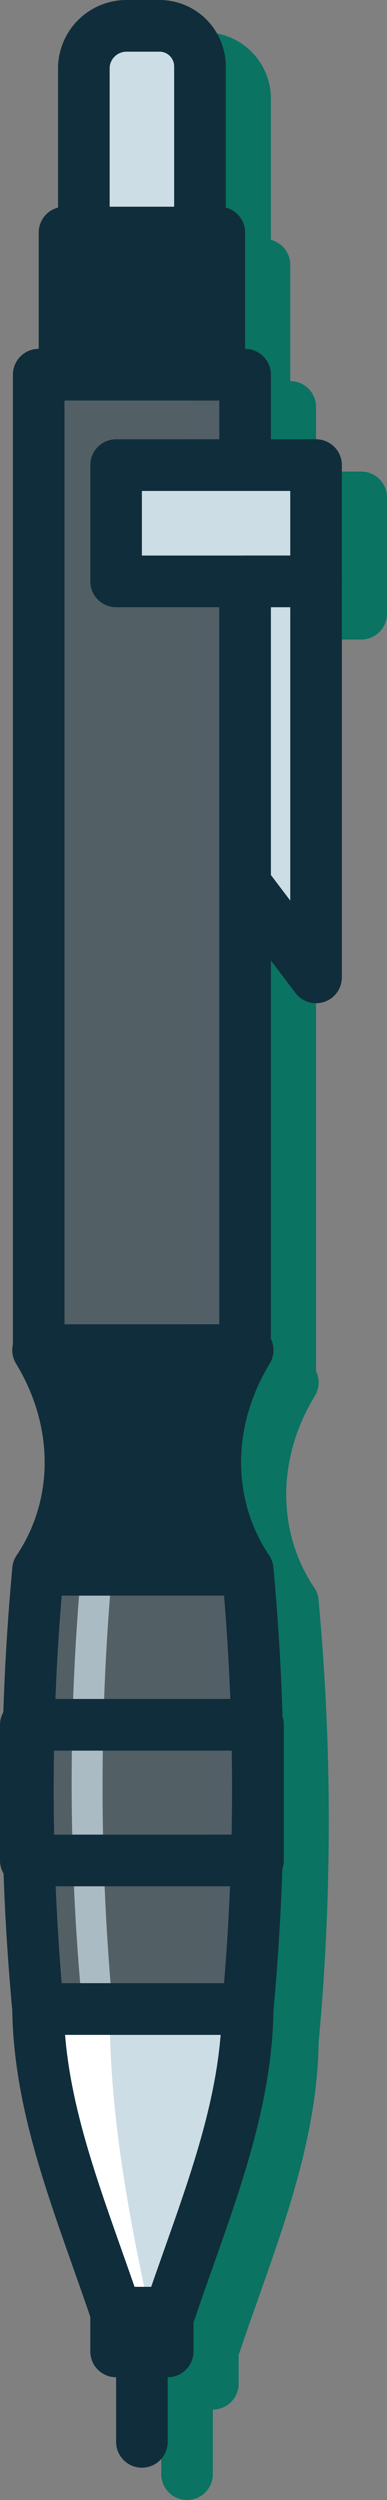 <svg xmlns="http://www.w3.org/2000/svg" width="60" height="387" viewBox="0 0 60 387">
  <rect x="0" y="0" width="60" height="387" fill="#808080" stroke="none"/>
  <g id="Group_434" data-name="Group 434" transform="translate(-7193 -1701)">
    <rect id="XMLID_49_" width="32" height="151" stroke-width="8" transform="translate(7206 1764)" stroke="#0a7362" stroke-linecap="round" stroke-linejoin="round" stroke-miterlimit="10" fill="#0a7362"/>
    <path id="XMLID_48_" d="M329.4,620H296.9a367.726,367.726,0,0,1,0-68h32.5A367.726,367.726,0,0,1,329.4,620Z" transform="translate(6909 1397)" fill="#0a7362" stroke="#0a7362" stroke-linecap="round" stroke-linejoin="round" stroke-miterlimit="10" stroke-width="8"/>
    <path id="XMLID_47_" d="M329.4,552H296.9c6.7-10,6.7-23,0-34h32.5C322.7,529,322.7,542,329.4,552Z" transform="translate(6909 1397)" fill="#0a7362" stroke="#0a7362" stroke-linecap="round" stroke-linejoin="round" stroke-miterlimit="10" stroke-width="8"/>
    <path id="XMLID_46_" d="M317.3,667c5.4-16,11.9-31,12.1-47H296.9c.2,16,6.7,31,12.1,47Z" transform="translate(6909 1397)" fill="#0a7362" stroke="#0a7362" stroke-linecap="round" stroke-linejoin="round" stroke-miterlimit="10" stroke-width="8"/>
    <rect id="XMLID_45_" width="8" height="6" stroke-width="8" transform="translate(7218 2064)" stroke="#0a7362" stroke-linecap="round" stroke-linejoin="round" stroke-miterlimit="10" fill="#0a7362"/>
    <line id="XMLID_44_" y2="13" stroke-width="8" transform="translate(7222 2071)" stroke="#0a7362" stroke-linecap="round" stroke-linejoin="round" stroke-miterlimit="10" fill="none"/>
    <rect id="XMLID_43_" width="24" height="22" stroke-width="8" transform="translate(7210 1742)" stroke="#0a7362" stroke-linecap="round" stroke-linejoin="round" stroke-miterlimit="10" fill="#0a7362"/>
    <path id="XMLID_42_" d="M322,345H304V319.3a6.626,6.626,0,0,1,6.7-6.3h5a6.274,6.274,0,0,1,6.3,6.3Z" transform="translate(6909 1397)" fill="#0a7362" stroke="#0a7362" stroke-linecap="round" stroke-linejoin="round" stroke-miterlimit="10" stroke-width="8"/>
    <rect id="XMLID_41_" width="31" height="18" stroke-width="8" transform="translate(7218 1778)" stroke="#0a7362" stroke-linecap="round" stroke-linejoin="round" stroke-miterlimit="10" fill="#0a7362"/>
    <path id="XMLID_24_" d="M322.4,547H289.9c6.7-10,6.7-23,0-34h32.5C315.7,524,315.7,537,322.4,547Z" transform="translate(6909 1397)" fill="#102d3b"/>
    <rect id="XMLID_22_" width="32" height="151" transform="translate(7199 1759)" fill="#526066"/>
    <rect id="XMLID_32_" width="32" height="151" transform="translate(7199 1759)" fill="#526066"/>
    <rect id="XMLID_33_" width="10" height="151" transform="translate(7199 1759)" fill="#526066" opacity="0.64"/>
    <rect id="XMLID_35_" width="9" height="151" transform="translate(7222 1759)" fill="#526066" opacity="0.3"/>
    <rect id="XMLID_6_" width="32" height="151" stroke-width="8" transform="translate(7199 1759)" stroke="#102d3b" stroke-linecap="round" stroke-linejoin="round" stroke-miterlimit="10" fill="none"/>
    <path id="XMLID_23_" d="M322.4,615H289.9a367.726,367.726,0,0,1,0-68h32.5A367.726,367.726,0,0,1,322.4,615Z" transform="translate(6909 1397)" fill="#42708a"/>
    <path id="XMLID_25_" d="M322.4,615H289.9a367.726,367.726,0,0,1,0-68h32.5A367.726,367.726,0,0,1,322.4,615Z" transform="translate(6909 1397)" fill="#526066"/>
    <path id="XMLID_59_" d="M322.4,547h-7.8a367.726,367.726,0,0,1,0,68h7.8A367.726,367.726,0,0,0,322.4,547Z" transform="translate(6909 1397)" fill="#526066" opacity="0.3"/>
    <path id="XMLID_37_" d="M301.4,614h-4.7a365.551,365.551,0,0,1-.1-67h4.8A374.789,374.789,0,0,0,301.4,614Z" transform="translate(6909 1397)" fill="#ccdde5" opacity="0.73"/>
    <path id="XMLID_10_" d="M322.4,615H289.9a367.726,367.726,0,0,1,0-68h32.5A367.726,367.726,0,0,1,322.4,615Z" transform="translate(6909 1397)" fill="none" stroke="#102d3b" stroke-linecap="round" stroke-linejoin="round" stroke-miterlimit="10" stroke-width="8"/>
    <rect id="XMLID_8_" width="36" height="21" stroke-width="8" transform="translate(7197 1968)" stroke="#102d3b" stroke-linecap="round" stroke-linejoin="round" stroke-miterlimit="10" fill="none"/>
    <path id="XMLID_9_" d="M322.4,547H289.9c6.7-10,6.7-23,0-34h32.5C315.7,524,315.7,537,322.4,547Z" transform="translate(6909 1397)" fill="none" stroke="#102d3b" stroke-linecap="round" stroke-linejoin="round" stroke-miterlimit="10" stroke-width="8"/>
    <path id="XMLID_26_" d="M310.3,662c5.4-16,11.9-31,12.1-47H289.9c.2,16,6.7,31,12.1,47Z" transform="translate(6909 1397)" fill="#ccdde5"/>
    <path id="XMLID_39_" d="M322.4,615v1H301c.1,15.7,2.9,30.7,6.2,46H302c-5.4-16-11.9-31-12.1-47Z" transform="translate(6909 1397)" fill="#fff"/>
    <path id="XMLID_14_" d="M310.3,662c5.4-16,11.9-31,12.1-47H289.9c.2,16,6.7,31,12.1,47Z" transform="translate(6909 1397)" fill="none" stroke="#102d3b" stroke-linecap="round" stroke-linejoin="round" stroke-miterlimit="10" stroke-width="8"/>
    <rect id="XMLID_11_" width="8" height="6" stroke-width="8" transform="translate(7211 2059)" stroke="#102d3b" stroke-linecap="round" stroke-linejoin="round" stroke-miterlimit="10" fill="none"/>
    <line id="XMLID_13_" y2="13" stroke-width="8" transform="translate(7215 2066)" stroke="#102d3b" stroke-linecap="round" stroke-linejoin="round" stroke-miterlimit="10" fill="none"/>
    <rect id="XMLID_12_" width="24" height="22" stroke-width="8" transform="translate(7203 1737)" stroke="#102d3b" stroke-linecap="round" stroke-linejoin="round" stroke-miterlimit="10" fill="none"/>
    <rect id="XMLID_29_" width="24" height="22" transform="translate(7203 1737)" fill="#102d3b"/>
    <path id="XMLID_30_" d="M315,340H297V314.3a6.626,6.626,0,0,1,6.7-6.3h5a6.274,6.274,0,0,1,6.3,6.3Z" transform="translate(6909 1397)" fill="#ccdde5"/>
    <path id="XMLID_16_" d="M315,340H297V314.3a6.626,6.626,0,0,1,6.7-6.3h5a6.274,6.274,0,0,1,6.3,6.3Z" transform="translate(6909 1397)" fill="none" stroke="#102d3b" stroke-linecap="round" stroke-linejoin="round" stroke-miterlimit="10" stroke-width="8"/>
    <rect id="XMLID_27_" width="31" height="18" transform="translate(7211 1773)" fill="#ccdde5"/>
    <rect id="XMLID_15_" width="31" height="18" stroke-width="8" transform="translate(7211 1773)" stroke="#102d3b" stroke-linecap="round" stroke-linejoin="round" stroke-miterlimit="10" fill="none"/>
    <path id="XMLID_28_" d="M333,455.3l-11-14.5V394h11Z" transform="translate(6909 1397)" fill="#ccdde5"/>
    <path id="XMLID_17_" d="M333,455.3l-11-14.5V394h11Z" transform="translate(6909 1397)" fill="none" stroke="#102d3b" stroke-linecap="round" stroke-linejoin="round" stroke-miterlimit="10" stroke-width="8"/>
  </g>
</svg>
